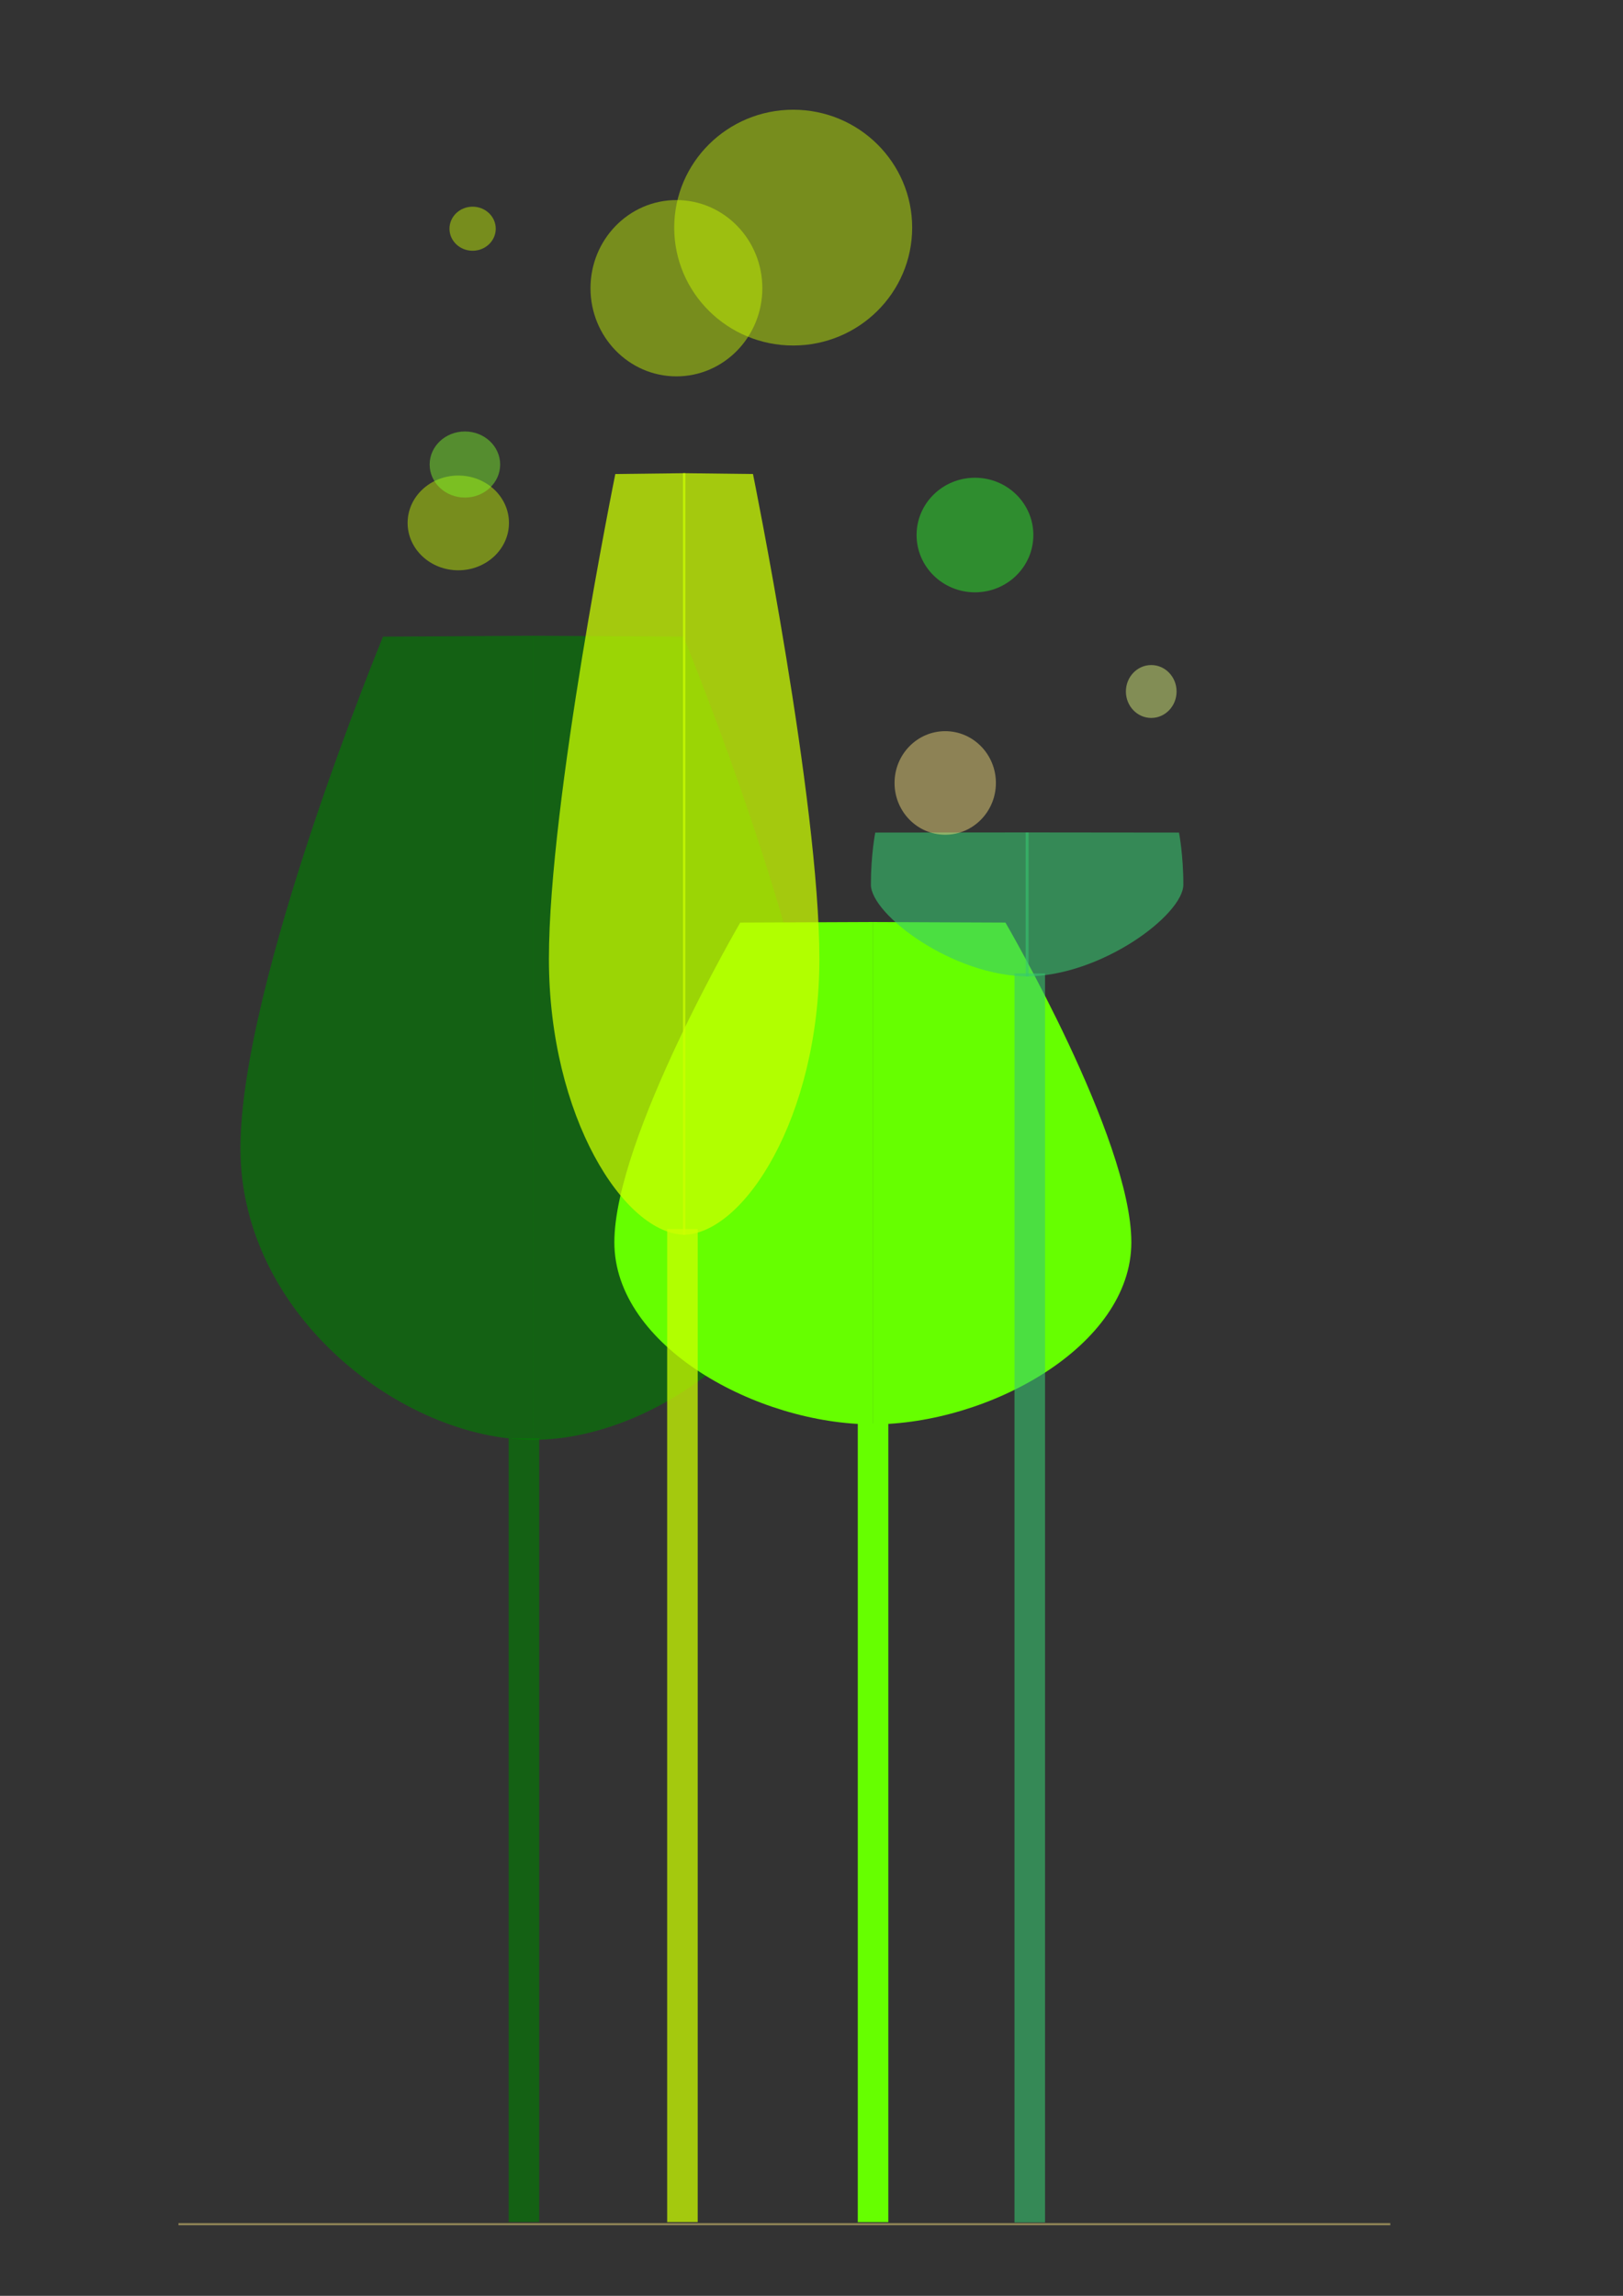 <?xml version="1.0" encoding="UTF-8" standalone="no"?>
<!-- Created with Inkscape (http://www.inkscape.org/) -->

<svg
   xmlns:dc="http://purl.org/dc/elements/1.1/"
   xmlns:cc="http://creativecommons.org/ns#"
   xmlns:rdf="http://www.w3.org/1999/02/22-rdf-syntax-ns#"
   xmlns:svg="http://www.w3.org/2000/svg"
   xmlns="http://www.w3.org/2000/svg"
   xmlns:sodipodi="http://sodipodi.sourceforge.net/DTD/sodipodi-0.dtd"
   xmlns:inkscape="http://www.inkscape.org/namespaces/inkscape"
   width="210mm"
   height="297mm"
   viewBox="0 0 744.094 1052.362"
   id="svg2"
   version="1.1"
   inkscape:version="0.91 r13725"
   sodipodi:docname="partyaccess-logo.svg">
  <rect x="0" y="0" width="744.094" height="1052.362" fill="#333333" stroke="none"/>
  <defs
     id="defs4" />
  <sodipodi:namedview
     id="base"
     pagecolor="#ffffff"
     bordercolor="#666666"
     borderopacity="1.0"
     inkscape:pageopacity="0.0"
     inkscape:pageshadow="2"
     inkscape:zoom="0.98994949"
     inkscape:cx="724.5399"
     inkscape:cy="672.8708"
     inkscape:document-units="px"
     inkscape:current-layer="layer1"
     showgrid="false"
     inkscape:window-width="1920"
     inkscape:window-height="1018"
     inkscape:window-x="-8"
     inkscape:window-y="-8"
     inkscape:window-maximized="1" />
  <g
     inkscape:label="Capa 1"
     inkscape:groupmode="layer"
     id="layer1"
     style="opacity:1">
    <rect
       style="fill:#008000;fill-opacity:1;stroke:#436d44;stroke-width:0;stroke-miterlimit:4;stroke-dasharray:none;stroke-opacity:0;opacity:0.6"
       id="rect4140"
       width="14"
       height="359.224"
       x="233.207"
       y="659.326" />
    <path
       style="fill:#008000;fill-opacity:1;stroke:#436d44;stroke-width:0;stroke-miterlimit:4;stroke-dasharray:none;stroke-opacity:0;opacity:0.6"
       d="m 244.519,659.995 c -59.962,-10e-6 -134.286,-57.238 -134.286,-133.571 0,-76.334 65.371,-234.595 65.371,-234.595 l 68.914,-0.405 z"
       id="path4138"
       inkscape:connector-curvature="0"
       sodipodi:nodetypes="czccc" />
    <path
       style="fill:#008000;fill-opacity:1;stroke:#436d44;stroke-width:0;stroke-miterlimit:4;stroke-dasharray:none;stroke-opacity:0;opacity:0.6"
       d="m 244.401,659.995 c 59.962,-10e-6 134.286,-57.238 134.286,-133.571 0,-76.334 -65.371,-234.595 -65.371,-234.595 l -68.914,-0.405 z"
       id="path4138-4"
       inkscape:connector-curvature="0"
       sodipodi:nodetypes="czccc" />
    <rect
       y="652.482"
       x="393.269"
       height="366.116"
       width="14"
       id="rect4229"
       style="fill:#66ff00;fill-opacity:1;stroke:#436d44;stroke-width:0;stroke-miterlimit:4;stroke-dasharray:none;stroke-opacity:0" />
    <path
       sodipodi:nodetypes="czccc"
       inkscape:connector-curvature="0"
       id="path4231"
       d="m 400.226,652.901 c -52.942,-10e-6 -118.565,-35.757 -118.565,-83.444 0,-47.687 57.718,-146.556 57.718,-146.556 l 60.846,-0.253 z"
       style="fill:#66ff00;fill-opacity:1;stroke:#436d44;stroke-width:0;stroke-miterlimit:4;stroke-dasharray:none;stroke-opacity:0" />
    <path
       sodipodi:nodetypes="czccc"
       inkscape:connector-curvature="0"
       id="path4233"
       d="m 400.122,652.901 c 52.942,-10e-6 118.565,-35.757 118.565,-83.444 0,-47.687 -57.718,-146.556 -57.718,-146.556 l -60.846,-0.253 z"
       style="fill:#66ff00;fill-opacity:1;stroke:#436d44;stroke-width:0;stroke-miterlimit:4;stroke-dasharray:none;stroke-opacity:0" />
    <rect
       style="fill:#ccff00;fill-opacity:1;stroke:#436d44;stroke-width:0;stroke-miterlimit:4;stroke-dasharray:none;stroke-opacity:0;opacity:0.733"
       id="rect4261"
       width="14"
       height="455.224"
       x="305.878"
       y="563.348" />
    <path
       style="fill:#ccff00;fill-opacity:1;stroke:#436d44;stroke-width:0;stroke-miterlimit:4;stroke-dasharray:none;stroke-opacity:0;opacity:0.733"
       d="m 314.197,566.003 c -27.924,-10e-6 -62.536,-54.215 -62.536,-126.518 0,-72.303 30.443,-222.208 30.443,-222.208 l 32.093,-0.383 z"
       id="path4263"
       inkscape:connector-curvature="0"
       sodipodi:nodetypes="czccc" />
    <path
       style="fill:#ccff00;fill-opacity:1;stroke:#436d44;stroke-width:0;stroke-miterlimit:4;stroke-dasharray:none;stroke-opacity:0;opacity:0.733"
       d="m 313.126,566.003 c 27.924,-10e-6 62.536,-54.215 62.536,-126.518 0,-72.303 -30.443,-222.208 -30.443,-222.208 L 313.126,216.893 Z"
       id="path4265"
       inkscape:connector-curvature="0"
       sodipodi:nodetypes="czccc" />
    <rect
       y="446.201"
       x="465.114"
       height="572.533"
       width="14"
       id="rect4269"
       style="fill:#37c871;fill-opacity:1;stroke:#436d44;stroke-width:0;stroke-miterlimit:4;stroke-dasharray:none;stroke-opacity:0;opacity:0.58" />
    <path
       sodipodi:nodetypes="czccc"
       inkscape:connector-curvature="0"
       id="path4273"
       d="m 470.235,447.581 c 34.754,-2e-5 72.297,-28.404 72.297,-42.075 0,-13.671 -1.997,-23.863 -1.997,-23.863 l -70.3,-0.072 z"
       style="fill:#37c871;fill-opacity:1;stroke:#436d44;stroke-width:0;stroke-miterlimit:4;stroke-dasharray:none;stroke-opacity:0;opacity:0.58" />
    <path
       style="fill:#37c871;fill-opacity:1;stroke:#436d44;stroke-width:0;stroke-miterlimit:4;stroke-dasharray:none;stroke-opacity:0;opacity:0.58"
       d="m 471.577,447.581 c -34.754,-2e-5 -72.297,-28.404 -72.297,-42.075 0,-13.671 1.997,-23.863 1.997,-23.863 l 70.3,-0.072 z"
       id="path4284"
       inkscape:connector-curvature="0"
       sodipodi:nodetypes="czccc" />
    <ellipse
       style="opacity:0.44;fill:#ccff00;fill-opacity:1;stroke:#436d44;stroke-width:0;stroke-miterlimit:4;stroke-dasharray:none;stroke-opacity:0"
       id="path4310"
       cx="210.112"
       cy="239.694"
       rx="23.234"
       ry="21.718" />
    <ellipse
       style="opacity:0.44;fill:#ccff00;fill-opacity:1;stroke:#436d44;stroke-width:0;stroke-miterlimit:4;stroke-dasharray:none;stroke-opacity:0"
       id="path4312"
       cx="310.117"
       cy="132.113"
       rx="39.396"
       ry="40.406" />
    <ellipse
       style="opacity:0.44;fill:#2aff2a;fill-opacity:1;stroke:#436d44;stroke-width:0;stroke-miterlimit:4;stroke-dasharray:none;stroke-opacity:0"
       id="path4314"
       cx="446.992"
       cy="245.25"
       rx="26.769"
       ry="26.264" />
    <ellipse
       style="opacity:0.44;fill:#e5ff80;fill-opacity:1;stroke:#436d44;stroke-width:0;stroke-miterlimit:4;stroke-dasharray:none;stroke-opacity:0"
       id="path4316"
       cx="527.805"
       cy="316.971"
       rx="11.617"
       ry="12.122" />
    <ellipse
       style="opacity:0.44;fill:#ffe680;fill-opacity:1;stroke:#436d44;stroke-width:0;stroke-miterlimit:4;stroke-dasharray:none;stroke-opacity:0"
       id="path4318"
       cx="433.355"
       cy="358.892"
       rx="23.234"
       ry="23.739" />
    <ellipse
       style="opacity:0.44;fill:#ccff00;fill-opacity:1;stroke:#436d44;stroke-width:0;stroke-miterlimit:4;stroke-dasharray:none;stroke-opacity:0"
       id="path4320"
       cx="363.655"
       cy="104.334"
       rx="54.548"
       ry="54.043" />
    <ellipse
       style="opacity:0.44;fill:#7fff2a;fill-opacity:1;stroke:#436d44;stroke-width:0;stroke-miterlimit:4;stroke-dasharray:none;stroke-opacity:0"
       id="path4322"
       cx="213.142"
       cy="212.925"
       rx="16.162"
       ry="15.152" />
    <ellipse
       style="opacity:0.44;fill:#ccff00;fill-opacity:1;stroke:#436d44;stroke-width:0;stroke-miterlimit:4;stroke-dasharray:none;stroke-opacity:0"
       id="path4324"
       cx="216.678"
       cy="104.839"
       rx="10.607"
       ry="10.102" />
    <rect
       style="opacity:0.44;fill:#ffe680;fill-opacity:1;stroke:#436d44;stroke-width:0;stroke-miterlimit:4;stroke-dasharray:none;stroke-opacity:0"
       id="rect4326"
       width="555.584"
       height="1.01"
       x="81.822"
       y="1019.027" />
  </g>
</svg>
